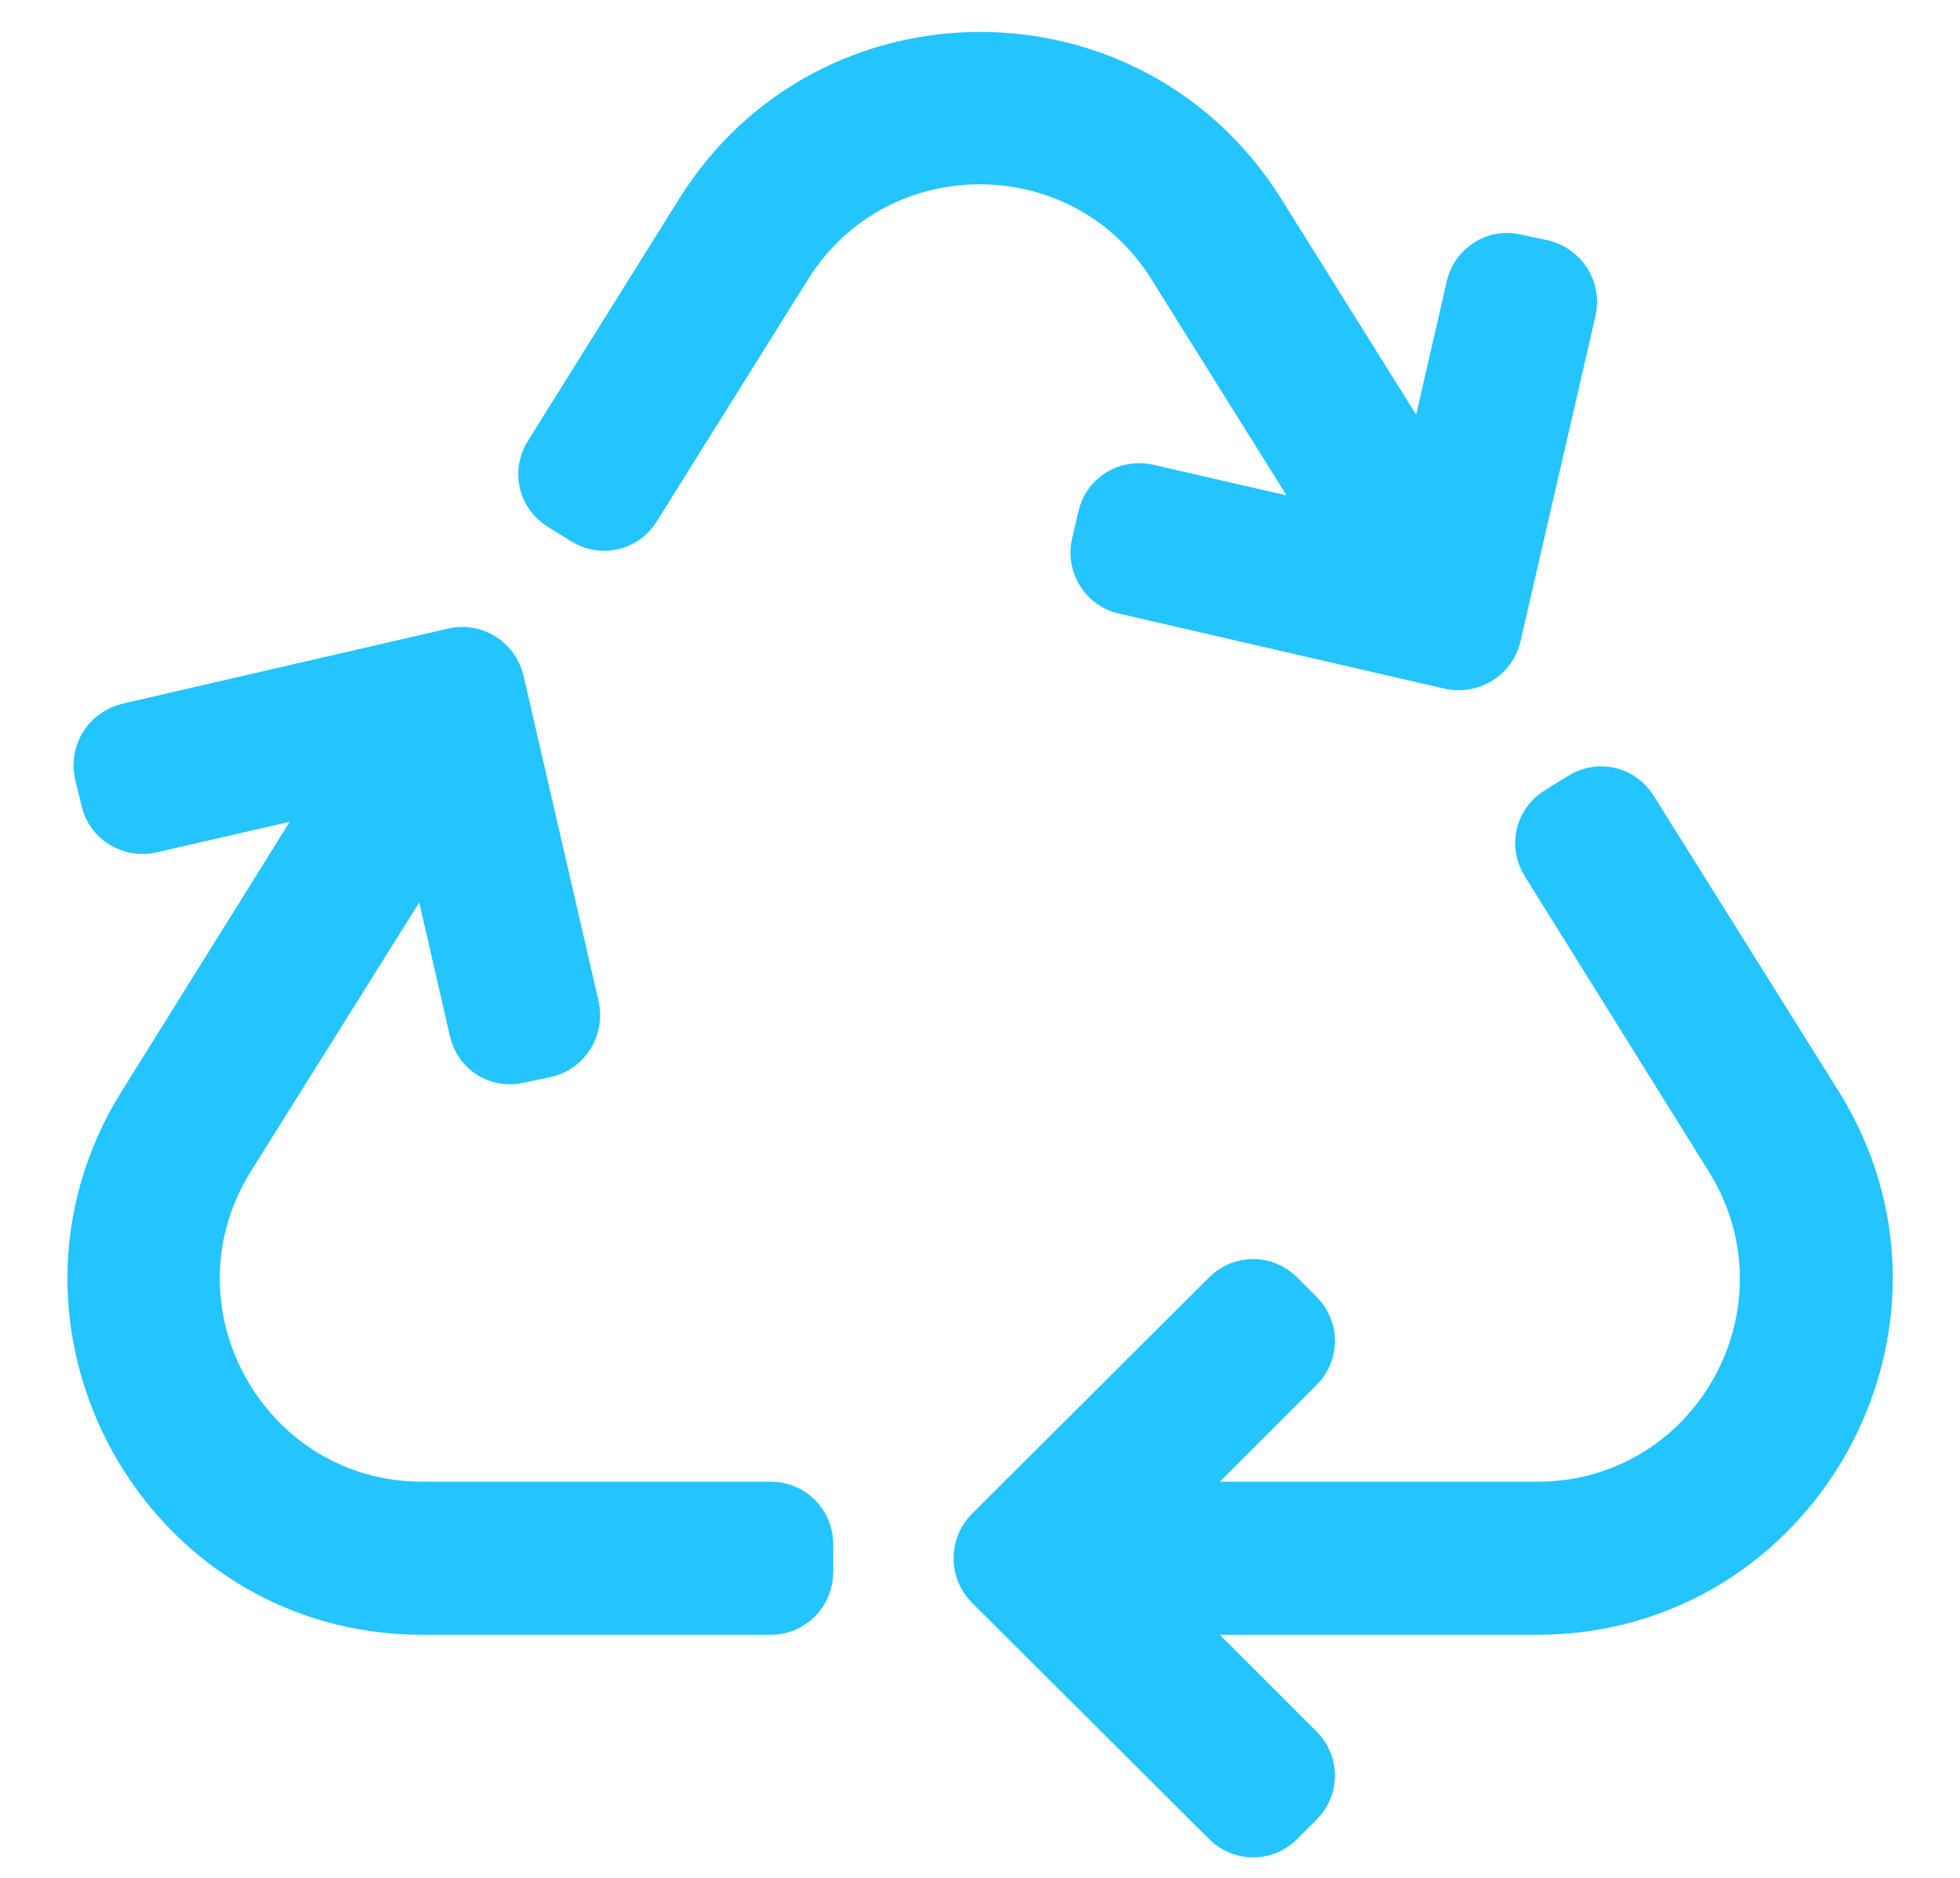 <?xml version="1.0" encoding="UTF-8" standalone="no"?>
<!DOCTYPE svg PUBLIC "-//W3C//DTD SVG 1.1//EN" "http://www.w3.org/Graphics/SVG/1.1/DTD/svg11.dtd">
<!-- Создано Microsoft Visio, экспорт SVG Повторить (зациклить) 1.svg Страница-1 -->
<svg xmlns="http://www.w3.org/2000/svg" xmlns:xlink="http://www.w3.org/1999/xlink" xmlns:ev="http://www.w3.org/2001/xml-events"
		xmlns:v="http://schemas.microsoft.com/visio/2003/SVGExtensions/" width="0.333in" height="0.319in"
		viewBox="0 0 23.946 22.94" xml:space="preserve" color-interpolation-filters="sRGB" class="st2">
	<v:documentProperties v:langID="1049" v:metric="true" v:viewMarkup="false"/>

	<style type="text/css">
	<![CDATA[
		.st1 {fill:#24c4ff;stroke:#24c4ff;stroke-width:0.5}
		.st2 {fill:none;fill-rule:evenodd;font-size:12px;overflow:visible;stroke-linecap:square;stroke-miterlimit:3}
	]]>
	</style>

	<g v:mID="0" v:index="1" v:groupContext="foregroundPage">
		<title>Страница-1</title>
		<v:pageProperties v:drawingScale="0.0393701" v:pageScale="0.0393701" v:drawingUnits="24" v:shadowOffsetX="9"
				v:shadowOffsetY="-9"/>
		<g id="shape433-1" v:mID="433" v:groupContext="shape" transform="translate(0,-0.45)">
			<title>Лист.433</title>
			<path d="M9.66 3.73 L7.81 6.69 C7.66 6.93 7.35 7 7.11 6.85 L6.82 6.67 C6.58 6.52 6.51 6.21 6.66 5.97 L8.51 3.01 C10.11
						 0.45 13.84 0.45 15.44 3.01 L17.41 6.16 L17.92 3.94 C17.98 3.67 18.26 3.49 18.53 3.56 L18.86 3.63 C19.14
						 3.7 19.31 3.97 19.25 4.25 L18.33 8.24 C18.26 8.51 17.99 8.68 17.71 8.62 L13.72 7.7 C13.45 7.64 13.28 7.36
						 13.34 7.09 L13.42 6.75 C13.48 6.48 13.75 6.31 14.03 6.37 L16.25 6.88 L14.28 3.73 C13.22 2.03 10.73 2.02
						 9.66 3.73 ZM22.25 13.91 L19.99 10.3 C19.84 10.06 19.53 9.99 19.29 10.14 L19 10.32 C18.76 10.47 18.69 10.78
						 18.84 11.02 L21.09 14.63 C22.22 16.45 20.92 18.8 18.78 18.8 L14.3 18.8 L15.91 17.19 C16.11 16.99 16.11 16.67
						 15.91 16.47 L15.67 16.23 C15.47 16.03 15.15 16.03 14.95 16.23 L12.05 19.12 C11.85 19.32 11.85 19.65 12.05
						 19.85 L14.95 22.74 C15.15 22.94 15.47 22.94 15.67 22.74 L15.91 22.5 C16.11 22.3 16.11 21.98 15.91 21.78
						 L14.3 20.17 L18.78 20.17 C21.98 20.17 23.95 16.63 22.25 13.91 ZM2.85 14.63 L5.23 10.83 L5.74 13.05 C5.8
						 13.33 6.08 13.5 6.35 13.43 L6.69 13.36 C6.96 13.29 7.13 13.02 7.07 12.74 L6.15 8.75 C6.08 8.48 5.81 8.31
						 5.54 8.37 L1.55 9.29 C1.27 9.36 1.1 9.63 1.16 9.91 L1.24 10.24 C1.3 10.51 1.58 10.68 1.85 10.62 L4.07 10.11
						 L1.7 13.91 C0 16.63 1.96 20.17 5.16 20.17 L9.42 20.17 C9.7 20.17 9.93 19.94 9.93 19.65 L9.93 19.31 C9.93
						 19.03 9.7 18.8 9.42 18.8 L5.16 18.8 C3.03 18.8 1.72 16.45 2.85 14.63 Z" class="st1"/>
		</g>
	</g>
</svg>
